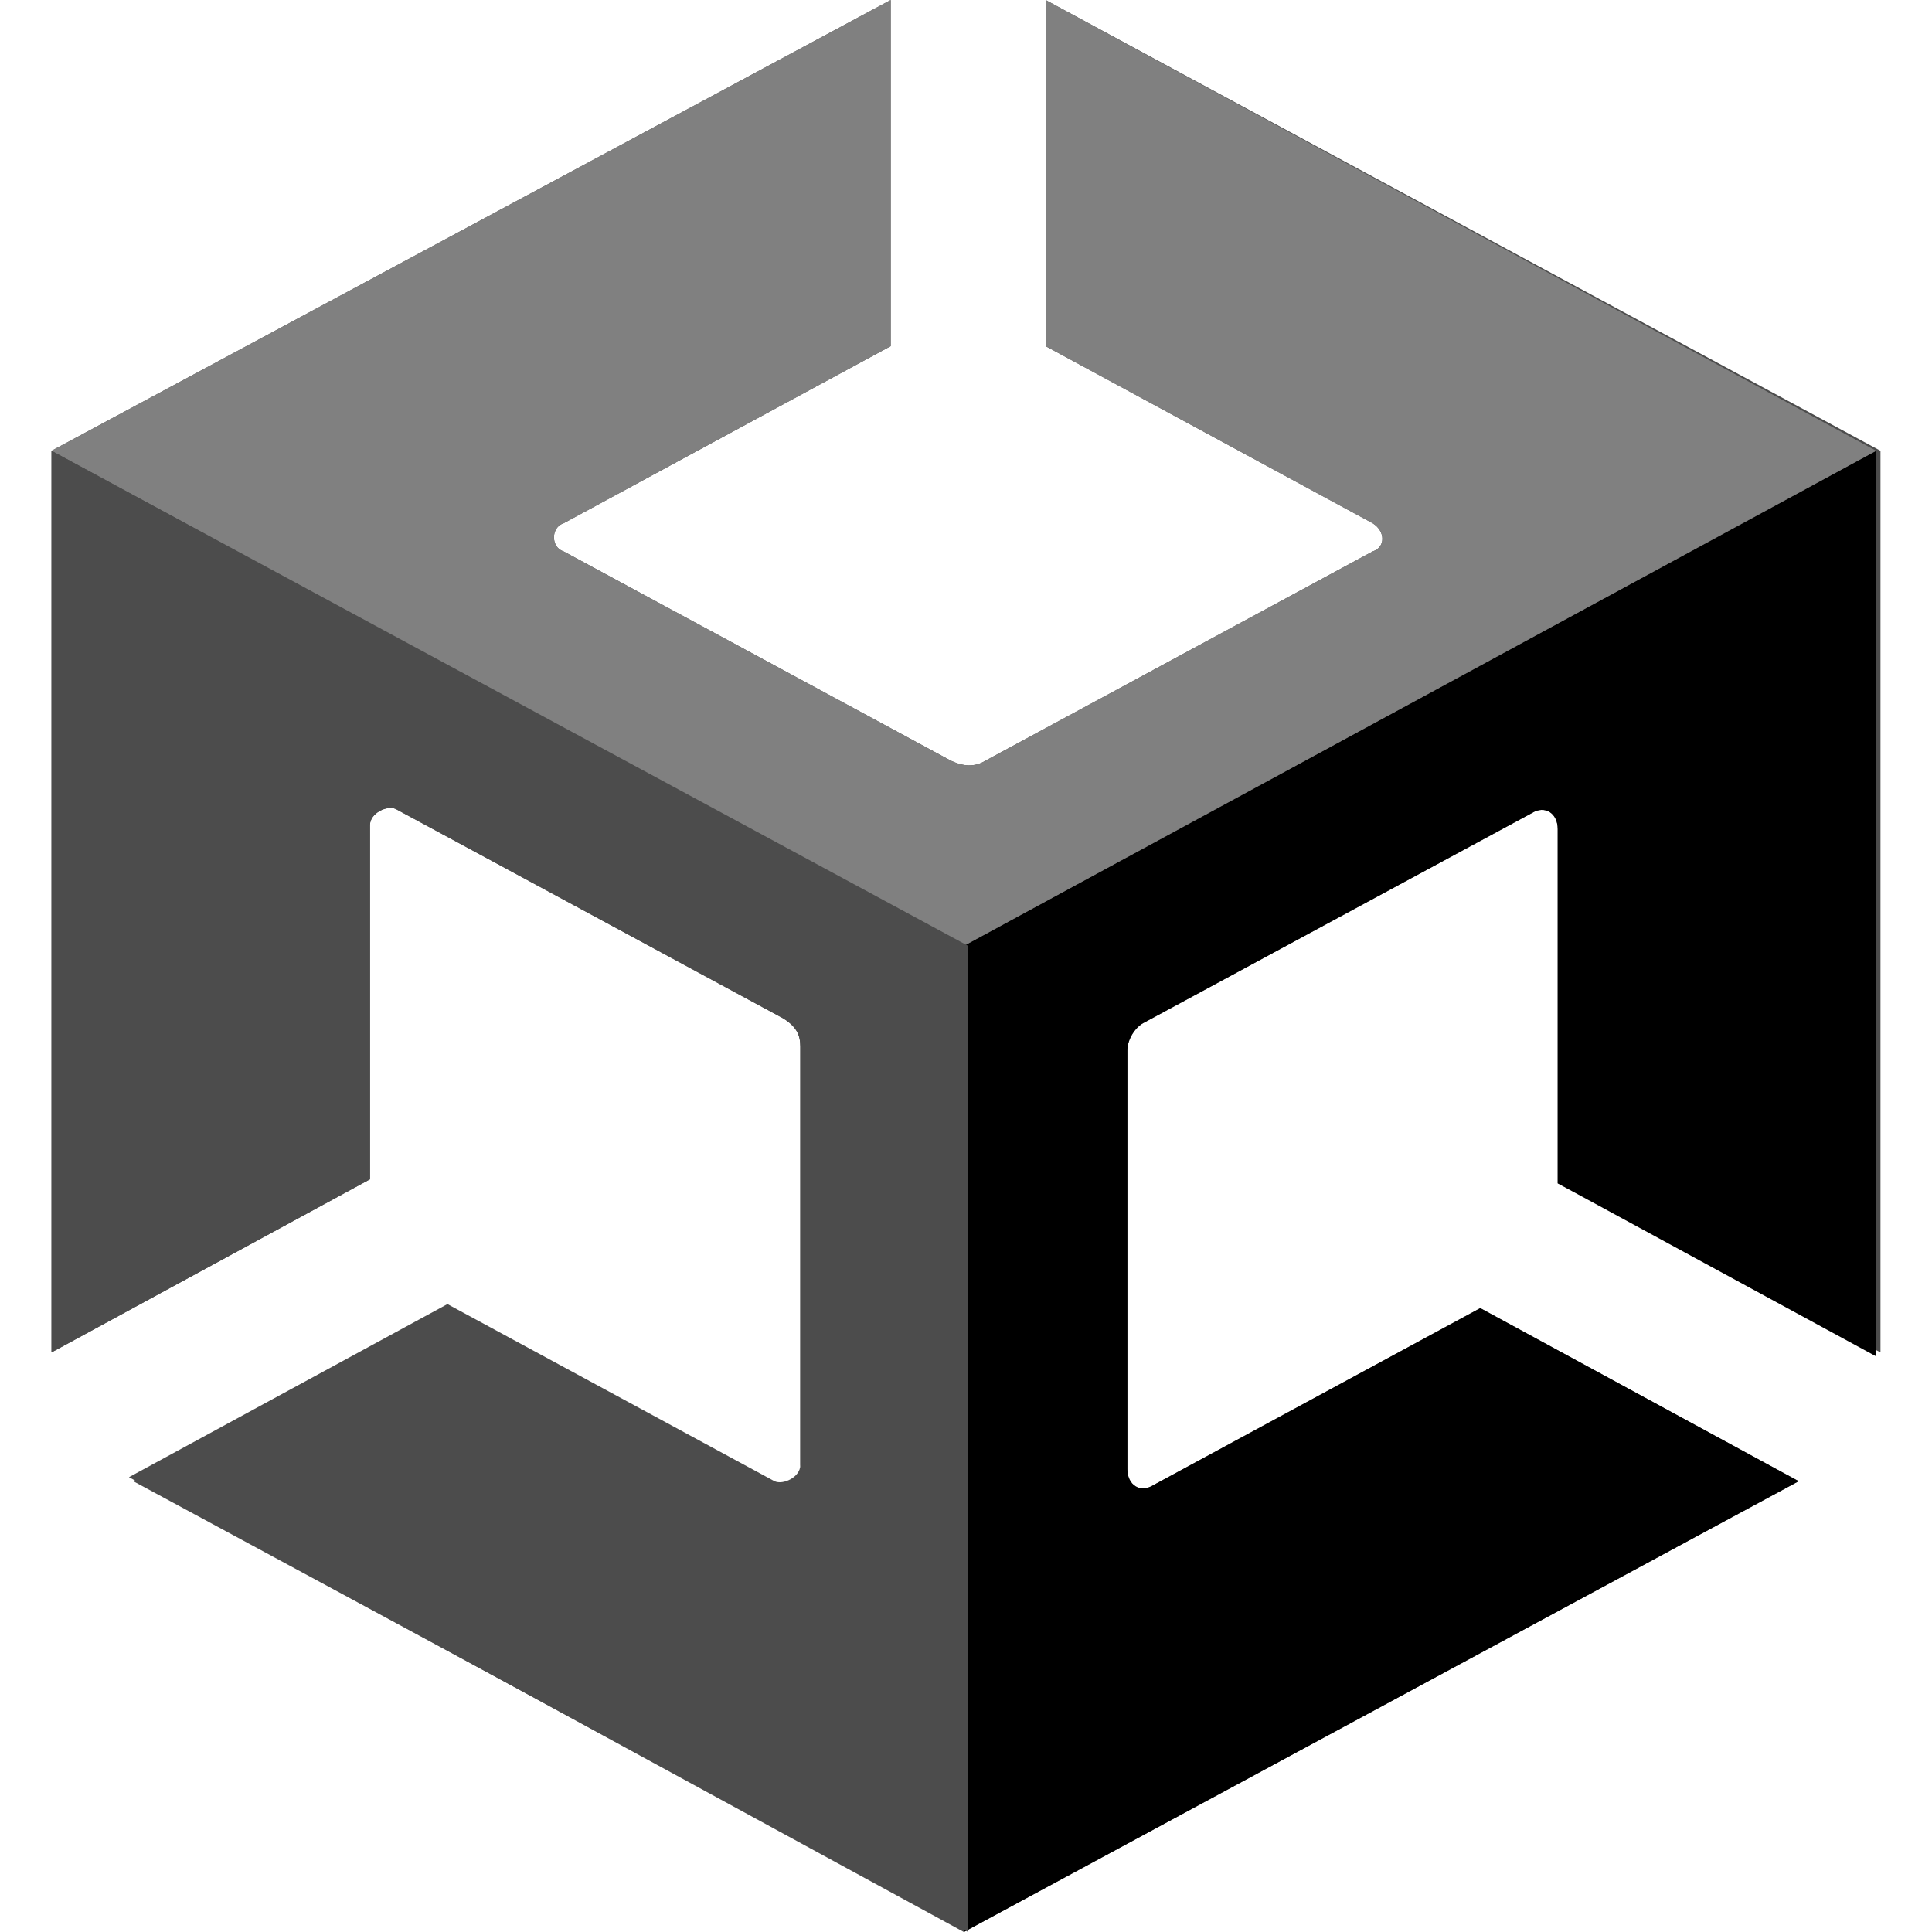 <svg width="150" height="150" viewBox="0 0 150 150" fill="none" xmlns="http://www.w3.org/2000/svg">
<path d="M146 105V35L81.181 0V26.875L106.574 40.625C107.576 41.25 107.576 42.5 106.574 42.812L76.504 59.062C75.501 59.688 74.499 59.375 73.831 59.062L43.76 42.812C42.758 42.5 42.758 40.938 43.76 40.625L69.153 26.875V0L4 35V105L28.725 91.562V64.062C28.725 63.125 30.061 62.5 30.729 62.812L60.8 79.062C61.802 79.688 62.136 80.312 62.136 81.25V113.75C62.136 114.688 60.8 115.312 60.132 115L34.739 101.25L10.014 114.688L74.833 150L139.652 115L114.927 101.562L89.534 115.312C88.532 115.938 87.529 115.312 87.529 114.062V81.562C87.529 80.625 88.198 79.688 88.866 79.375L118.936 63.125C119.939 62.5 120.941 63.125 120.941 64.375V91.875L146 105Z" fill="#4C4C4C"/>
<path d="M74.833 150L139.652 115L114.927 101.563L89.534 115.312C88.532 115.938 87.529 115.312 87.529 114.062V81.562C87.529 80.625 88.198 79.688 88.866 79.375L118.936 63.125C119.939 62.5 120.941 63.125 120.941 64.375V91.875L145.666 105.312V35L74.833 73.438V150Z" fill="black"/>
<path d="M81.181 0V26.875L106.574 40.625C107.576 41.25 107.576 42.5 106.574 42.812L76.504 59.062C75.501 59.688 74.499 59.375 73.831 59.062L43.76 42.812C42.758 42.5 42.758 40.938 43.76 40.625L69.153 26.875V0L4 35L74.833 73.438L145.666 35L81.181 0Z" fill="#808080"/>
<path d="M60.466 115.312L35.073 101.563L10.348 115L75.167 150V73.438L4 35V105L28.725 91.562V64.062C28.725 63.125 30.061 62.5 30.729 62.812L60.8 79.062C61.802 79.688 62.136 80.312 62.136 81.25V113.75C62.471 115 61.468 115.938 60.466 115.312Z" fill="#4C4C4C"/>
</svg>
